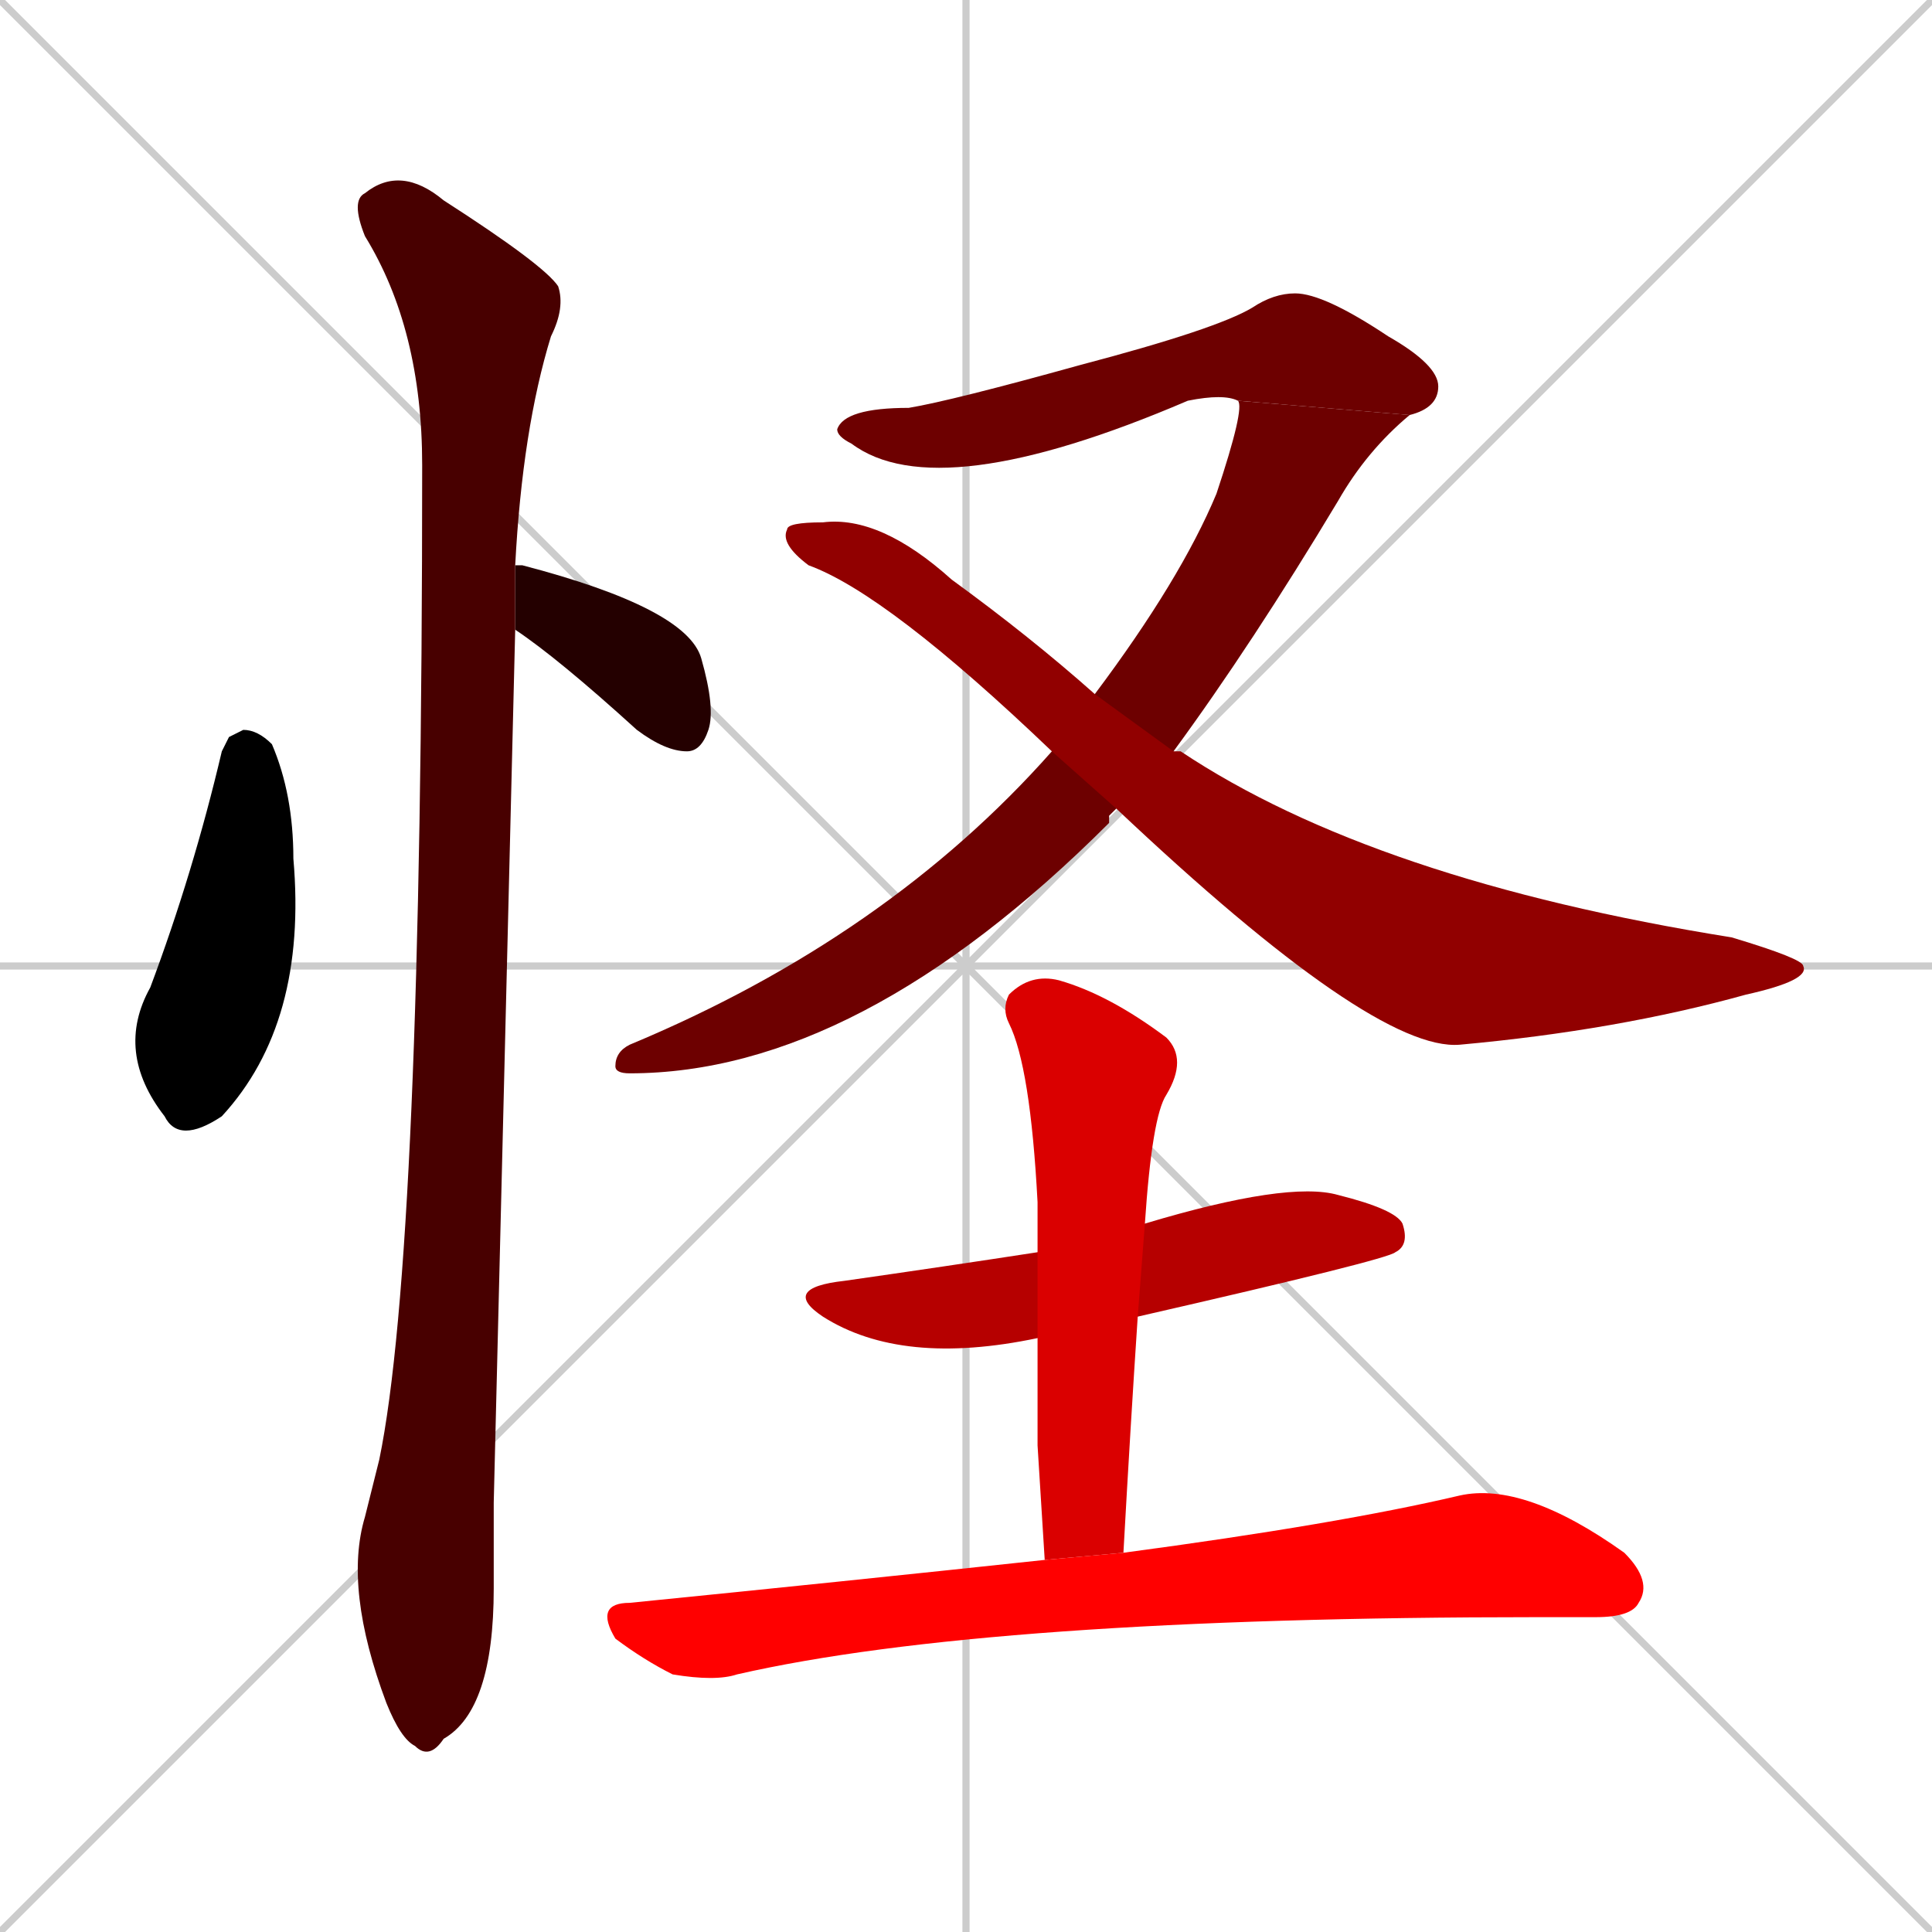 <svg xmlns="http://www.w3.org/2000/svg" xmlns:xlink="http://www.w3.org/1999/xlink" width="270" height="270"><path d="M 0 0 L 270 270 M 270 0 L 0 270 M 135 0 L 135 270 M 0 135 L 270 135" stroke="#CCCCCC" /><path d="M 32 103 L 34 102 Q 36 102 38 104 Q 41 111 41 120 Q 43 143 31 156 Q 25 160 23 156 Q 16 147 21 138 Q 27 122 31 105" fill="#000000" /><path d="M 72 79 Q 72 79 73 79 Q 96 85 98 92 Q 100 99 99 102 Q 98 105 96 105 Q 93 105 89 102 Q 78 92 72 88" fill="#240000" /><path d="M 69 210 L 69 222 Q 69 239 62 243 Q 60 246 58 244 Q 56 243 54 238 Q 48 222 51 212 Q 52 208 53 204 Q 59 175 59 65 Q 59 46 51 33 Q 49 28 51 27 Q 56 23 62 28 Q 76 37 78 40 Q 79 43 77 47 Q 73 60 72 79 L 72 88" fill="#480000" /><path d="M 173 56 Q 171 55 166 56 Q 131 71 119 62 Q 117 61 117 60 Q 118 57 127 57 Q 133 56 151 51 Q 170 46 175 43 Q 178 41 181 41 Q 185 41 194 47 Q 201 51 201 54 Q 201 57 197 58" fill="#6d0000" /><path d="M 155 114 L 155 115 Q 120 150 88 150 Q 86 150 86 149 Q 86 147 88 146 Q 124 131 147 105 L 153 97 Q 165 81 170 69 Q 174 57 173 56 L 197 58 Q 191 63 187 70 Q 175 90 164 105 L 156 113" fill="#6d0000" /><path d="M 147 105 Q 124 83 113 79 Q 109 76 110 74 Q 110 73 115 73 Q 123 72 133 81 Q 144 89 153 97 L 164 105 Q 164 105 165 105 Q 192 123 242 131 Q 252 134 252 135 Q 253 137 244 139 Q 226 144 204 146 Q 192 147 156 113" fill="#910000" /><path d="M 145 187 L 145 187 Q 126 191 115 184 Q 109 180 118 179 Q 132 177 145 175 L 160 171 Q 180 165 187 167 Q 195 169 196 171 Q 197 174 195 175 Q 194 176 159 184" fill="#b60000" /><path d="M 145 202 L 145 187 L 145 175 Q 145 171 145 168 Q 144 149 141 143 Q 140 141 141 139 Q 144 136 148 137 Q 155 139 163 145 Q 166 148 163 153 Q 161 156 160 171 L 159 184 Q 158 199 157 217 L 146 218" fill="#da0000" /><path d="M 157 217 Q 187 213 204 209 Q 213 207 227 217 Q 231 221 229 224 Q 228 226 223 226 Q 219 226 215 226 Q 138 226 103 234 Q 100 235 94 234 Q 90 232 86 229 Q 83 224 88 224 Q 118 221 146 218" fill="#ff0000" /></svg>